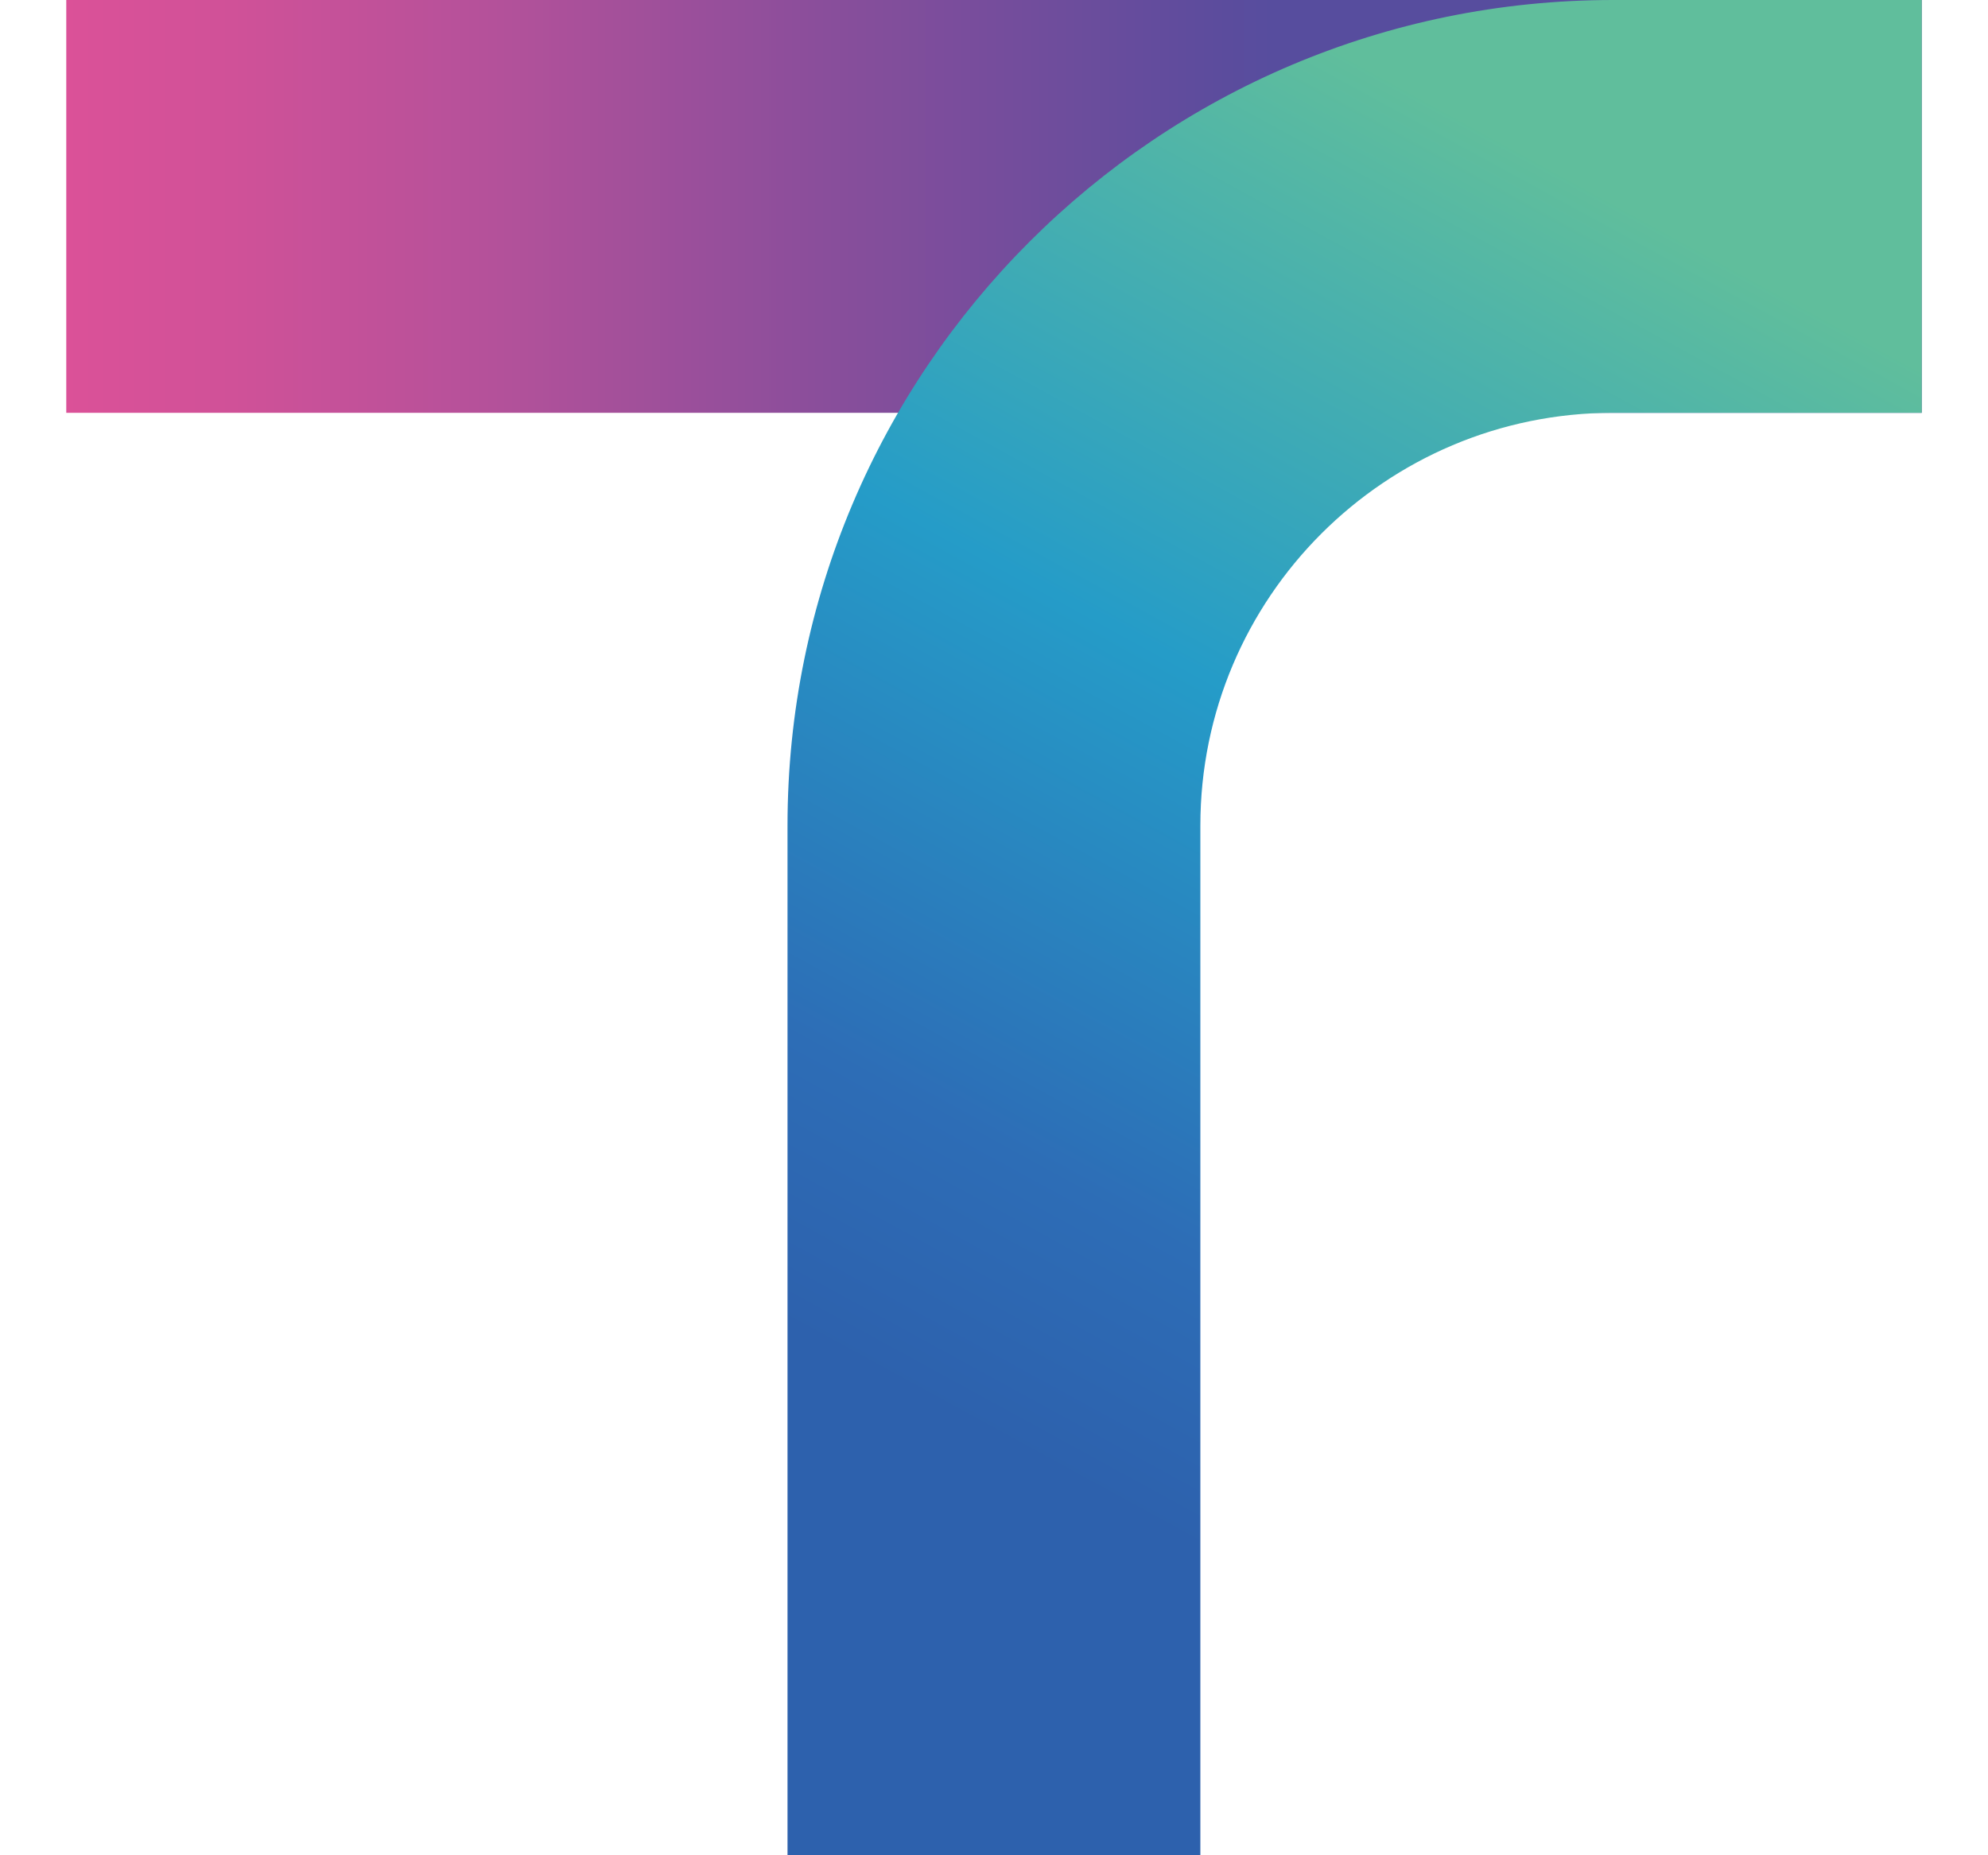<svg width="15" height="14" viewBox="0 0 15 14" fill="none" xmlns="http://www.w3.org/2000/svg">
<g clip-path="url(#clip0_98_59)">
<path d="M14.5 0H0.5V3.115H14.5V0Z" fill="url(#paint0_linear_98_59)"/>
<path d="M14.5 0H12.172C8.732 0 5.942 2.79 5.942 6.23V14H9.057V6.23C9.057 4.51 10.452 3.115 12.172 3.115H14.5V0Z" fill="url(#paint1_linear_98_59)"/>
</g>
<defs>
<linearGradient id="paint0_linear_98_59" x1="0.5" y1="1.558" x2="14.5" y2="1.558" gradientUnits="userSpaceOnUse">
<stop stop-color="#DB5198"/>
<stop offset="0.09" stop-color="#D05198"/>
<stop offset="0.23" stop-color="#B4519A"/>
<stop offset="0.41" stop-color="#894E9B"/>
<stop offset="0.62" stop-color="#5C4C9D"/>
<stop offset="0.65" stop-color="#574D9E"/>
</linearGradient>
<linearGradient id="paint1_linear_98_59" x1="12.582" y1="0.028" x2="5.417" y2="13.124" gradientUnits="userSpaceOnUse">
<stop offset="0.1" stop-color="#60BE9C"/>
<stop offset="0.41" stop-color="#259CC8"/>
<stop offset="0.67" stop-color="#2D6DB6"/>
<stop offset="0.8" stop-color="#2D61AD"/>
</linearGradient>
<clipPath id="clip0_98_59">
<rect width="14" height="14" fill="white" transform="translate(0.5)"/>
</clipPath>
</defs>
</svg>
